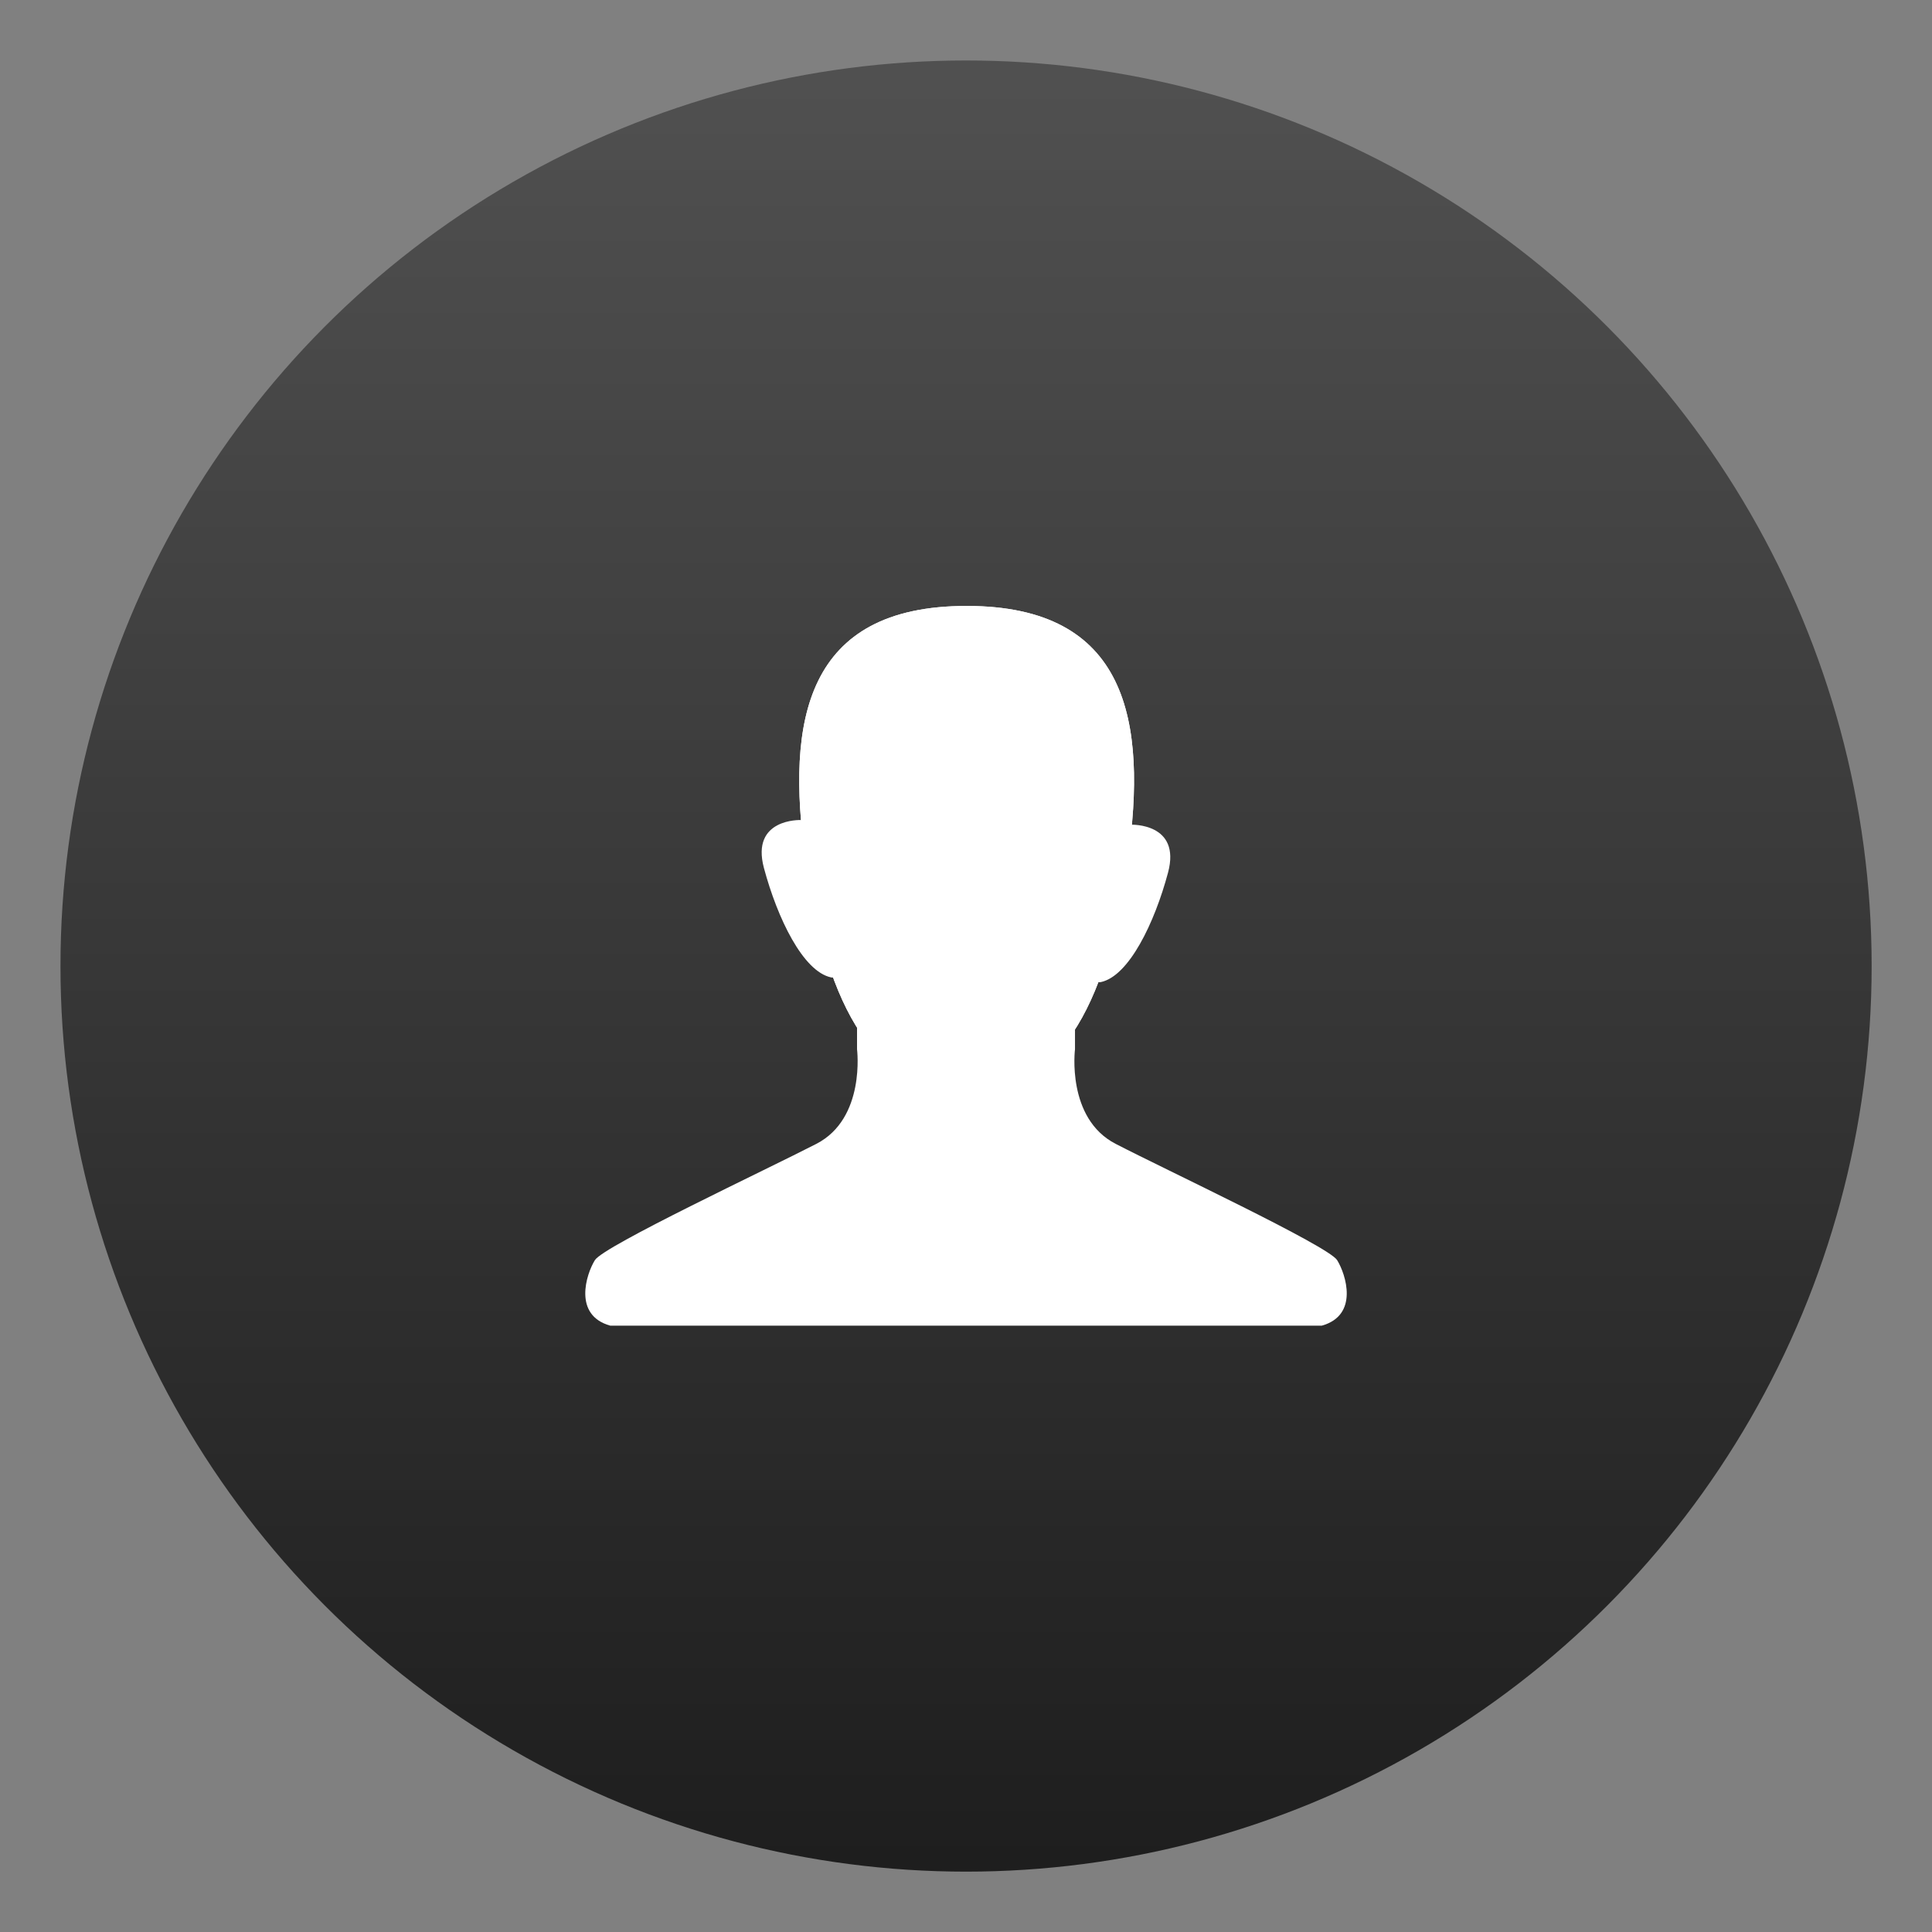 <?xml version="1.0" encoding="UTF-8" standalone="no"?>
<svg
   xmlns:dc="http://purl.org/dc/elements/1.1/"
   xmlns:cc="http://creativecommons.org/ns#"
   xmlns:rdf="http://www.w3.org/1999/02/22-rdf-syntax-ns#"
   xmlns:svg="http://www.w3.org/2000/svg"
   xmlns="http://www.w3.org/2000/svg"
   xmlns:xlink="http://www.w3.org/1999/xlink"
   xmlns:sodipodi="http://sodipodi.sourceforge.net/DTD/sodipodi-0.dtd"
   xmlns:inkscape="http://www.inkscape.org/namespaces/inkscape"
   width="64"
   height="64"
   version="1.1"
   viewBox="0 0 16.933 16.933"
   id="svg39"
   sodipodi:docname="user-identity.svg"
   inkscape:version="1.0.1 (3bc2e813f5, 2020-09-07)">
  <rect x="0" y="0" width="16.933" height="16.933" fill="#808080" stroke="none"/>
  <sodipodi:namedview
     pagecolor="#ffffff"
     bordercolor="#666666"
     borderopacity="1"
     objecttolerance="10"
     gridtolerance="10"
     guidetolerance="10"
     inkscape:pageopacity="0"
     inkscape:pageshadow="2"
     inkscape:window-width="1920"
     inkscape:window-height="932"
     id="namedview41"
     showgrid="false"
     inkscape:zoom="5.9765625"
     inkscape:cx="2.3146486"
     inkscape:cy="38.452601"
     inkscape:window-x="0"
     inkscape:window-y="36"
     inkscape:window-maximized="1"
     inkscape:current-layer="svg39" />
  <defs
     id="defs7">
    <linearGradient
       inkscape:collect="always"
       id="linearGradient931">
      <stop
         style="stop-color:#505050;stop-opacity:1"
         offset="0"
         id="stop927" />
      <stop
         style="stop-color:#1e1e1e;stop-opacity:1"
         offset="1"
         id="stop929" />
    </linearGradient>
    <linearGradient
       id="linearGradient912"
       x1="9.094"
       x2="9.094"
       y1="14.916"
       y2="2.017"
       gradientTransform="matrix(1.228,0,0,1.228,-1.507,-3.463)"
       gradientUnits="userSpaceOnUse">
      <stop
         stop-color="#e1a000"
         offset="0"
         id="stop2"
         style="stop-color:#1e1e1e;stop-opacity:1" />
      <stop
         stop-color="#ffc832"
         offset="1"
         id="stop4"
         style="stop-color:#505050;stop-opacity:1" />
    </linearGradient>
    <linearGradient
       inkscape:collect="always"
       xlink:href="#linearGradient931"
       id="linearGradient933"
       x1="-9.139"
       y1="2.331"
       x2="-9.139"
       y2="17.966"
       gradientUnits="userSpaceOnUse"
       gradientTransform="translate(17.514,-1.625)" />
  </defs>
  <circle
     style="fill:url(#linearGradient933);fill-opacity:1;stroke-width:2.156;stroke-linecap:round"
     id="path925"
     cx="8.467"
     cy="8.467"
     r="7.937" />
  <g
     fill="#5e4aa6"
     stroke-width=".265"
     id="g21">
    <circle
       cx="-330.35"
       cy="-328.38"
       r="0"
       id="circle11" />
    <circle
       cx="-312.11"
       cy="-326.25"
       r="0"
       id="circle13" />
    <circle
       cx="-306.02"
       cy="-333.07"
       r="0"
       id="circle15" />
    <circle
       cx="-308.84"
       cy="-326.01"
       r="0"
       id="circle17" />
    <circle
       cx="-328.8"
       cy="-330.45"
       r="0"
       id="circle19" />
  </g>
  <g
     transform="matrix(.712 0 0 .707 2.368 2.866)"
     fill="#fff"
     id="g37">
    <path
       d="m7.224 8.556v0.398s0.108 0.856-0.5 1.172c-0.608 0.316-2.619 1.266-2.727 1.442-0.108 0.176-0.27 0.683 0.189 0.812h8.759c0.459-0.129 0.297-0.636 0.189-0.812s-2.12-1.125-2.727-1.442c-0.608-0.316-0.5-1.172-0.5-1.172v-0.398h-1.341z"
       id="path25" />
    <g
       transform="translate(.105)"
       id="g35">
      <path
         d="m10.452 6.602c-0.265 1.886-0.888 2.893-1.984 2.893-1.096 1e-7 -1.72-1.007-1.984-2.893-0.241-1.721 0-3.144 1.984-3.144s2.226 1.423 1.984 3.144z"
         id="path27" />
      <path
         d="m10.492 6.17s0.62-0.025 0.455 0.595c-0.165 0.62-0.48 1.282-0.827 1.356-0.347 0.074 0.273-1.927 0.372-1.951z"
         id="path29" />
      <path
         d="m6.428 6.112s-0.62-0.025-0.455 0.595c0.165 0.62 0.48 1.282 0.827 1.356 0.347 0.074-0.273-1.927-0.372-1.951z"
         id="path31" />
      <path
         d="m10.452 6.602c-0.265 1.886-0.888 2.893-1.984 2.893-1.096 1e-7 -1.72-1.007-1.984-2.893-0.241-1.721 0-3.144 1.984-3.144s2.226 1.423 1.984 3.144z"
         id="path33" />
    </g>
  </g>
</svg>
